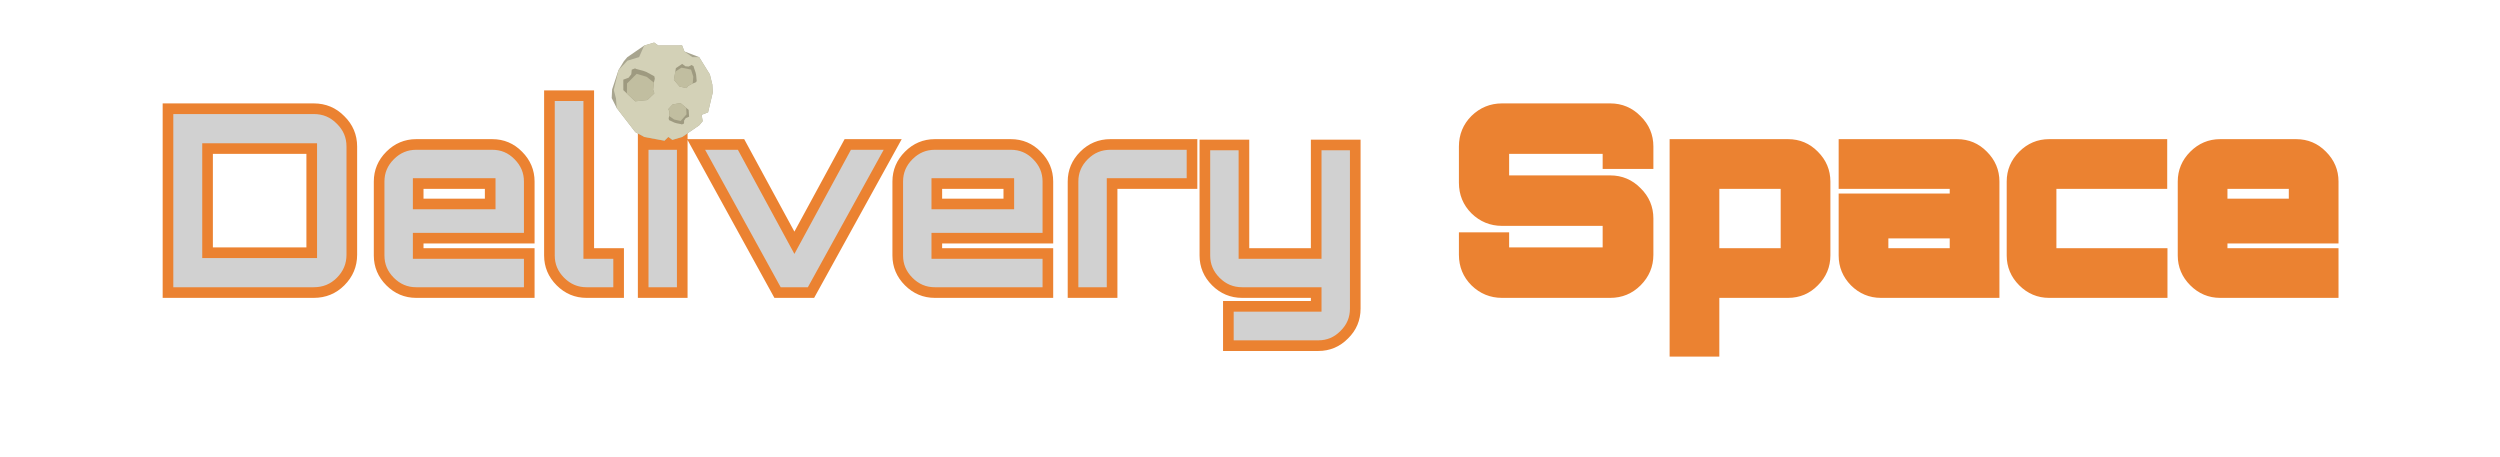 <svg width="470" height="86" viewBox="0 0 470 86" fill="none" xmlns="http://www.w3.org/2000/svg">
<path d="M31.581 20.44H58.989C60.973 20.44 62.653 21.144 64.029 22.552C65.437 23.928 66.141 25.592 66.141 27.544V47.896C66.141 49.848 65.437 51.528 64.029 52.936C62.653 54.312 60.973 55 58.989 55H31.581V20.44ZM39.021 27.928V47.512H58.605V27.928H39.021ZM92.54 27.16C94.46 27.16 96.092 27.848 97.436 29.224C98.812 30.6 99.5 32.232 99.5 34.12V44.776H78.62V47.656H99.5V55H78.236C76.348 55 74.716 54.312 73.34 52.936C71.964 51.56 71.276 49.928 71.276 48.04V34.12C71.276 32.232 71.964 30.6 73.34 29.224C74.716 27.848 76.348 27.16 78.236 27.16H92.54ZM78.62 38.344H92.156V34.504H78.62V38.344ZM103.293 17.992H110.685V47.656H116.301V55H110.253C108.365 55 106.733 54.312 105.357 52.936C103.981 51.56 103.293 49.928 103.293 48.04V17.992ZM120.918 55V27.16H128.262V55H120.918ZM120.918 18.04H128.262V25.432H120.918V18.04ZM159.379 27.16H167.827L152.467 55H146.179L130.867 27.16H139.315L149.347 45.64L159.379 27.16ZM190.04 27.16C191.96 27.16 193.592 27.848 194.936 29.224C196.312 30.6 197 32.232 197 34.12V44.776H176.12V47.656H197V55H175.736C173.848 55 172.216 54.312 170.84 52.936C169.464 51.56 168.776 49.928 168.776 48.04V34.12C168.776 32.232 169.464 30.6 170.84 29.224C172.216 27.848 173.848 27.16 175.736 27.16H190.04ZM176.12 38.344H189.656V34.504H176.12V38.344ZM208.738 27.16H224.098V34.504H209.074V55H201.73V34.12C201.73 32.232 202.418 30.6 203.794 29.224C205.17 27.848 206.818 27.16 208.738 27.16ZM254.788 58.024C254.788 59.944 254.1 61.576 252.724 62.92C251.38 64.296 249.748 64.984 247.828 64.984H230.932V57.592H247.444V55H233.524C231.604 55 229.956 54.312 228.58 52.936C227.204 51.56 226.516 49.928 226.516 48.04V27.256H233.86V47.656H247.444V27.256H254.788V58.024Z" fill="#D1D1D1"/>
<path d="M309.836 27.544V30.76H302.3V27.928H282.716V33.976H302.732C304.684 33.976 306.348 34.68 307.724 36.088C309.132 37.464 309.836 39.128 309.836 41.08V47.896C309.836 49.848 309.132 51.528 307.724 52.936C306.348 54.312 304.684 55 302.732 55H282.38C280.428 55 278.748 54.312 277.34 52.936C275.964 51.56 275.276 49.88 275.276 47.896V44.68H282.716V47.512H302.3V41.464H282.38C280.428 41.464 278.748 40.776 277.34 39.4C275.964 38.024 275.276 36.344 275.276 34.36V27.544C275.276 25.56 275.964 23.88 277.34 22.504C278.748 21.128 280.428 20.44 282.38 20.44H302.732C304.684 20.44 306.348 21.144 307.724 22.552C309.132 23.928 309.836 25.592 309.836 27.544ZM336.153 27.16C338.073 27.16 339.705 27.848 341.049 29.224C342.425 30.6 343.113 32.232 343.113 34.12V48.04C343.113 49.928 342.425 51.56 341.049 52.936C339.705 54.312 338.073 55 336.153 55H322.233V66.04H314.889V27.16H336.153ZM322.233 34.504V47.656H335.769V34.504H322.233ZM367.932 27.16C369.852 27.16 371.484 27.848 372.828 29.224C374.204 30.6 374.892 32.232 374.892 34.12V55H353.628C351.708 55 350.06 54.312 348.684 52.936C347.34 51.56 346.668 49.928 346.668 48.04V37.384H367.548V34.504H346.668V27.16H367.932ZM367.548 47.656V43.816H354.012V47.656H367.548ZM406.437 34.504H385.605V47.656H406.485V55H385.221C383.333 55 381.701 54.312 380.325 52.936C378.949 51.56 378.261 49.928 378.261 48.04V34.12C378.261 32.232 378.949 30.6 380.325 29.224C381.701 27.848 383.333 27.16 385.221 27.16H406.437V34.504ZM431.681 27.16C433.601 27.16 435.233 27.848 436.577 29.224C437.953 30.6 438.641 32.232 438.641 34.12V44.776H417.761V47.656H438.641V55H417.377C415.489 55 413.857 54.312 412.481 52.936C411.105 51.56 410.417 49.928 410.417 48.04V34.12C410.417 32.232 411.105 30.6 412.481 29.224C413.857 27.848 415.489 27.16 417.377 27.16H431.681ZM417.761 38.344H431.297V34.504H417.761V38.344Z" fill="#EB8231"/>
<path d="M31.581 20.44V19.44H30.581V20.44H31.581ZM64.029 22.552L63.314 23.251L63.322 23.259L63.33 23.267L64.029 22.552ZM64.029 52.936L63.322 52.229L64.029 52.936ZM31.581 55H30.581V56H31.581V55ZM39.021 27.928V26.928H38.021V27.928H39.021ZM39.021 47.512H38.021V48.512H39.021V47.512ZM58.605 47.512V48.512H59.605V47.512H58.605ZM58.605 27.928H59.605V26.928H58.605V27.928ZM31.581 21.44H58.989V19.44H31.581V21.44ZM58.989 21.44C60.706 21.44 62.127 22.037 63.314 23.251L64.744 21.853C63.178 20.251 61.24 19.44 58.989 19.44V21.44ZM63.33 23.267C64.547 24.457 65.141 25.864 65.141 27.544H67.141C67.141 25.32 66.326 23.399 64.728 21.837L63.33 23.267ZM65.141 27.544V47.896H67.141V27.544H65.141ZM65.141 47.896C65.141 49.577 64.546 51.004 63.322 52.229L64.736 53.643C66.327 52.052 67.141 50.119 67.141 47.896H65.141ZM63.322 52.229C62.137 53.413 60.714 54 58.989 54V56C61.232 56 63.168 55.211 64.736 53.643L63.322 52.229ZM58.989 54H31.581V56H58.989V54ZM32.581 55V20.44H30.581V55H32.581ZM38.021 27.928V47.512H40.021V27.928H38.021ZM39.021 48.512H58.605V46.512H39.021V48.512ZM59.605 47.512V27.928H57.605V47.512H59.605ZM58.605 26.928H39.021V28.928H58.605V26.928ZM97.436 29.224L96.721 29.923L96.729 29.931L97.436 29.224ZM99.5 44.776V45.776H100.5V44.776H99.5ZM78.62 44.776V43.776H77.62V44.776H78.62ZM78.62 47.656H77.62V48.656H78.62V47.656ZM99.5 47.656H100.5V46.656H99.5V47.656ZM99.5 55V56H100.5V55H99.5ZM73.34 52.936L72.633 53.643L73.34 52.936ZM73.34 29.224L74.047 29.931L73.34 29.224ZM78.62 38.344H77.62V39.344H78.62V38.344ZM92.156 38.344V39.344H93.156V38.344H92.156ZM92.156 34.504H93.156V33.504H92.156V34.504ZM78.62 34.504V33.504H77.62V34.504H78.62ZM92.54 28.16C94.19 28.16 95.564 28.739 96.721 29.923L98.151 28.525C96.62 26.957 94.73 26.16 92.54 26.16V28.16ZM96.729 29.931C97.924 31.126 98.5 32.506 98.5 34.12H100.5C100.5 31.958 99.7 30.074 98.143 28.517L96.729 29.931ZM98.5 34.12V44.776H100.5V34.12H98.5ZM99.5 43.776H78.62V45.776H99.5V43.776ZM77.62 44.776V47.656H79.62V44.776H77.62ZM78.62 48.656H99.5V46.656H78.62V48.656ZM98.5 47.656V55H100.5V47.656H98.5ZM99.5 54H78.236V56H99.5V54ZM78.236 54C76.622 54 75.242 53.424 74.047 52.229L72.633 53.643C74.19 55.2 76.074 56 78.236 56V54ZM74.047 52.229C72.852 51.034 72.276 49.654 72.276 48.04H70.276C70.276 50.202 71.076 52.086 72.633 53.643L74.047 52.229ZM72.276 48.04V34.12H70.276V48.04H72.276ZM72.276 34.12C72.276 32.506 72.852 31.126 74.047 29.931L72.633 28.517C71.076 30.074 70.276 31.958 70.276 34.12H72.276ZM74.047 29.931C75.242 28.736 76.622 28.16 78.236 28.16V26.16C76.074 26.16 74.19 26.96 72.633 28.517L74.047 29.931ZM78.236 28.16H92.54V26.16H78.236V28.16ZM78.62 39.344H92.156V37.344H78.62V39.344ZM93.156 38.344V34.504H91.156V38.344H93.156ZM92.156 33.504H78.62V35.504H92.156V33.504ZM77.62 34.504V38.344H79.62V34.504H77.62ZM103.293 17.992V16.992H102.293V17.992H103.293ZM110.685 17.992H111.685V16.992H110.685V17.992ZM110.685 47.656H109.685V48.656H110.685V47.656ZM116.301 47.656H117.301V46.656H116.301V47.656ZM116.301 55V56H117.301V55H116.301ZM103.293 18.992H110.685V16.992H103.293V18.992ZM109.685 17.992V47.656H111.685V17.992H109.685ZM110.685 48.656H116.301V46.656H110.685V48.656ZM115.301 47.656V55H117.301V47.656H115.301ZM116.301 54H110.253V56H116.301V54ZM110.253 54C108.639 54 107.259 53.424 106.064 52.229L104.65 53.643C106.207 55.2 108.091 56 110.253 56V54ZM106.064 52.229C104.869 51.034 104.293 49.654 104.293 48.04H102.293C102.293 50.202 103.093 52.086 104.65 53.643L106.064 52.229ZM104.293 48.04V17.992H102.293V48.04H104.293ZM120.918 55H119.918V56H120.918V55ZM120.918 27.16V26.16H119.918V27.16H120.918ZM128.262 27.16H129.262V26.16H128.262V27.16ZM128.262 55V56H129.262V55H128.262ZM120.918 18.04V17.04H119.918V18.04H120.918ZM128.262 18.04H129.262V17.04H128.262V18.04ZM128.262 25.432V26.432H129.262V25.432H128.262ZM120.918 25.432H119.918V26.432H120.918V25.432ZM121.918 55V27.16H119.918V55H121.918ZM120.918 28.16H128.262V26.16H120.918V28.16ZM127.262 27.16V55H129.262V27.16H127.262ZM128.262 54H120.918V56H128.262V54ZM120.918 19.04H128.262V17.04H120.918V19.04ZM127.262 18.04V25.432H129.262V18.04H127.262ZM128.262 24.432H120.918V26.432H128.262V24.432ZM121.918 25.432V18.04H119.918V25.432H121.918ZM159.379 27.16V26.16H158.784L158.501 26.683L159.379 27.16ZM167.827 27.16L168.703 27.643L169.521 26.16H167.827V27.16ZM152.467 55V56H153.058L153.343 55.483L152.467 55ZM146.179 55L145.303 55.482L145.588 56H146.179V55ZM130.867 27.16V26.16H129.176L129.991 27.642L130.867 27.16ZM139.315 27.16L140.194 26.683L139.91 26.16H139.315V27.16ZM149.347 45.64L148.469 46.117L149.347 47.736L150.226 46.117L149.347 45.64ZM159.379 28.16H167.827V26.16H159.379V28.16ZM166.952 26.677L151.592 54.517L153.343 55.483L168.703 27.643L166.952 26.677ZM152.467 54H146.179V56H152.467V54ZM147.056 54.518L131.744 26.678L129.991 27.642L145.303 55.482L147.056 54.518ZM130.867 28.16H139.315V26.16H130.867V28.16ZM138.437 27.637L148.469 46.117L150.226 45.163L140.194 26.683L138.437 27.637ZM150.226 46.117L160.258 27.637L158.501 26.683L148.469 45.163L150.226 46.117ZM194.936 29.224L194.221 29.923L194.229 29.931L194.936 29.224ZM197 44.776V45.776H198V44.776H197ZM176.12 44.776V43.776H175.12V44.776H176.12ZM176.12 47.656H175.12V48.656H176.12V47.656ZM197 47.656H198V46.656H197V47.656ZM197 55V56H198V55H197ZM170.84 52.936L170.133 53.643L170.84 52.936ZM170.84 29.224L171.547 29.931L170.84 29.224ZM176.12 38.344H175.12V39.344H176.12V38.344ZM189.656 38.344V39.344H190.656V38.344H189.656ZM189.656 34.504H190.656V33.504H189.656V34.504ZM176.12 34.504V33.504H175.12V34.504H176.12ZM190.04 28.16C191.69 28.16 193.065 28.739 194.221 29.923L195.652 28.525C194.12 26.957 192.23 26.16 190.04 26.16V28.16ZM194.229 29.931C195.424 31.126 196 32.506 196 34.12H198C198 31.958 197.2 30.074 195.643 28.517L194.229 29.931ZM196 34.12V44.776H198V34.12H196ZM197 43.776H176.12V45.776H197V43.776ZM175.12 44.776V47.656H177.12V44.776H175.12ZM176.12 48.656H197V46.656H176.12V48.656ZM196 47.656V55H198V47.656H196ZM197 54H175.736V56H197V54ZM175.736 54C174.122 54 172.742 53.424 171.547 52.229L170.133 53.643C171.69 55.2 173.574 56 175.736 56V54ZM171.547 52.229C170.352 51.034 169.776 49.654 169.776 48.04H167.776C167.776 50.202 168.576 52.086 170.133 53.643L171.547 52.229ZM169.776 48.04V34.12H167.776V48.04H169.776ZM169.776 34.12C169.776 32.506 170.352 31.126 171.547 29.931L170.133 28.517C168.576 30.074 167.776 31.958 167.776 34.12H169.776ZM171.547 29.931C172.742 28.736 174.122 28.16 175.736 28.16V26.16C173.574 26.16 171.69 26.96 170.133 28.517L171.547 29.931ZM175.736 28.16H190.04V26.16H175.736V28.16ZM176.12 39.344H189.656V37.344H176.12V39.344ZM190.656 38.344V34.504H188.656V38.344H190.656ZM189.656 33.504H176.12V35.504H189.656V33.504ZM175.12 34.504V38.344H177.12V34.504H175.12ZM224.098 27.16H225.098V26.16H224.098V27.16ZM224.098 34.504V35.504H225.098V34.504H224.098ZM209.074 34.504V33.504H208.074V34.504H209.074ZM209.074 55V56H210.074V55H209.074ZM201.73 55H200.73V56H201.73V55ZM203.794 29.224L204.501 29.931L203.794 29.224ZM208.738 28.16H224.098V26.16H208.738V28.16ZM223.098 27.16V34.504H225.098V27.16H223.098ZM224.098 33.504H209.074V35.504H224.098V33.504ZM208.074 34.504V55H210.074V34.504H208.074ZM209.074 54H201.73V56H209.074V54ZM202.73 55V34.12H200.73V55H202.73ZM202.73 34.12C202.73 32.506 203.307 31.126 204.501 29.931L203.087 28.517C201.53 30.074 200.73 31.958 200.73 34.12H202.73ZM204.501 29.931C205.693 28.74 207.088 28.16 208.738 28.16V26.16C206.549 26.16 204.648 26.956 203.087 28.517L204.501 29.931ZM252.724 62.92L252.025 62.205L252.017 62.213L252.009 62.221L252.724 62.92ZM230.932 64.984H229.932V65.984H230.932V64.984ZM230.932 57.592V56.592H229.932V57.592H230.932ZM247.444 57.592V58.592H248.444V57.592H247.444ZM247.444 55H248.444V54H247.444V55ZM228.58 52.936L227.873 53.643L228.58 52.936ZM226.516 27.256V26.256H225.516V27.256H226.516ZM233.86 27.256H234.86V26.256H233.86V27.256ZM233.86 47.656H232.86V48.656H233.86V47.656ZM247.444 47.656V48.656H248.444V47.656H247.444ZM247.444 27.256V26.256H246.444V27.256H247.444ZM254.788 27.256H255.788V26.256H254.788V27.256ZM253.788 58.024C253.788 59.674 253.209 61.048 252.025 62.205L253.423 63.635C254.991 62.104 255.788 60.214 255.788 58.024H253.788ZM252.009 62.221C250.852 63.405 249.478 63.984 247.828 63.984V65.984C250.018 65.984 251.908 65.187 253.439 63.619L252.009 62.221ZM247.828 63.984H230.932V65.984H247.828V63.984ZM231.932 64.984V57.592H229.932V64.984H231.932ZM230.932 58.592H247.444V56.592H230.932V58.592ZM248.444 57.592V55H246.444V57.592H248.444ZM247.444 54H233.524V56H247.444V54ZM233.524 54C231.873 54 230.478 53.42 229.287 52.229L227.873 53.643C229.434 55.204 231.335 56 233.524 56V54ZM229.287 52.229C228.092 51.034 227.516 49.654 227.516 48.04H225.516C225.516 50.202 226.316 52.086 227.873 53.643L229.287 52.229ZM227.516 48.04V27.256H225.516V48.04H227.516ZM226.516 28.256H233.86V26.256H226.516V28.256ZM232.86 27.256V47.656H234.86V27.256H232.86ZM233.86 48.656H247.444V46.656H233.86V48.656ZM248.444 47.656V27.256H246.444V47.656H248.444ZM247.444 28.256H254.788V26.256H247.444V28.256ZM253.788 27.256V58.024H255.788V27.256H253.788ZM309.836 30.76V31.76H310.836V30.76H309.836ZM302.3 30.76H301.3V31.76H302.3V30.76ZM302.3 27.928H303.3V26.928H302.3V27.928ZM282.716 27.928V26.928H281.716V27.928H282.716ZM282.716 33.976H281.716V34.976H282.716V33.976ZM307.724 36.088L307.009 36.787L307.017 36.795L307.025 36.803L307.724 36.088ZM307.724 52.936L308.431 53.643V53.643L307.724 52.936ZM277.34 52.936L276.633 53.643L276.641 53.651L277.34 52.936ZM275.276 44.68V43.68H274.276V44.68H275.276ZM282.716 44.68H283.716V43.68H282.716V44.68ZM282.716 47.512H281.716V48.512H282.716V47.512ZM302.3 47.512V48.512H303.3V47.512H302.3ZM302.3 41.464H303.3V40.464H302.3V41.464ZM277.34 39.4L276.633 40.107L276.641 40.115L277.34 39.4ZM277.34 22.504L276.641 21.789L276.633 21.797L277.34 22.504ZM307.724 22.552L307.009 23.251L307.017 23.259L307.025 23.267L307.724 22.552ZM308.836 27.544V30.76H310.836V27.544H308.836ZM309.836 29.76H302.3V31.76H309.836V29.76ZM303.3 30.76V27.928H301.3V30.76H303.3ZM302.3 26.928H282.716V28.928H302.3V26.928ZM281.716 27.928V33.976H283.716V27.928H281.716ZM282.716 34.976H302.732V32.976H282.716V34.976ZM302.732 34.976C304.412 34.976 305.819 35.57 307.009 36.787L308.439 35.389C306.877 33.79 304.956 32.976 302.732 32.976V34.976ZM307.025 36.803C308.243 37.993 308.836 39.4 308.836 41.08H310.836C310.836 38.856 310.022 36.935 308.423 35.373L307.025 36.803ZM308.836 41.08V47.896H310.836V41.08H308.836ZM308.836 47.896C308.836 49.577 308.242 51.004 307.017 52.229L308.431 53.643C310.023 52.052 310.836 50.119 310.836 47.896H308.836ZM307.017 52.229C305.829 53.417 304.42 54 302.732 54V56C304.948 56 306.867 55.207 308.431 53.643L307.017 52.229ZM302.732 54H282.38V56H302.732V54ZM282.38 54C280.692 54 279.262 53.416 278.039 52.221L276.641 53.651C278.234 55.208 280.164 56 282.38 56V54ZM278.047 52.229C276.863 51.044 276.276 49.621 276.276 47.896H274.276C274.276 50.139 275.065 52.075 276.633 53.643L278.047 52.229ZM276.276 47.896V44.68H274.276V47.896H276.276ZM275.276 45.68H282.716V43.68H275.276V45.68ZM281.716 44.68V47.512H283.716V44.68H281.716ZM282.716 48.512H302.3V46.512H282.716V48.512ZM303.3 47.512V41.464H301.3V47.512H303.3ZM302.3 40.464H282.38V42.464H302.3V40.464ZM282.38 40.464C280.692 40.464 279.262 39.88 278.039 38.685L276.641 40.115C278.234 41.672 280.164 42.464 282.38 42.464V40.464ZM278.047 38.693C276.863 37.508 276.276 36.085 276.276 34.36H274.276C274.276 36.603 275.065 38.539 276.633 40.107L278.047 38.693ZM276.276 34.36V27.544H274.276V34.36H276.276ZM276.276 27.544C276.276 25.819 276.863 24.395 278.047 23.211L276.633 21.797C275.065 23.364 274.276 25.301 274.276 27.544H276.276ZM278.039 23.219C279.262 22.024 280.692 21.44 282.38 21.44V19.44C280.164 19.44 278.234 20.232 276.641 21.789L278.039 23.219ZM282.38 21.44H302.732V19.44H282.38V21.44ZM302.732 21.44C304.412 21.44 305.819 22.034 307.009 23.251L308.439 21.853C306.877 20.254 304.956 19.44 302.732 19.44V21.44ZM307.025 23.267C308.243 24.457 308.836 25.864 308.836 27.544H310.836C310.836 25.32 310.022 23.399 308.423 21.837L307.025 23.267ZM341.049 29.224L340.333 29.923L340.342 29.931L341.049 29.224ZM341.049 52.936L340.342 52.229L340.333 52.237L341.049 52.936ZM322.233 55V54H321.233V55H322.233ZM322.233 66.04V67.04H323.233V66.04H322.233ZM314.889 66.04H313.889V67.04H314.889V66.04ZM314.889 27.16V26.16H313.889V27.16H314.889ZM322.233 34.504V33.504H321.233V34.504H322.233ZM322.233 47.656H321.233V48.656H322.233V47.656ZM335.769 47.656V48.656H336.769V47.656H335.769ZM335.769 34.504H336.769V33.504H335.769V34.504ZM336.153 28.16C337.803 28.16 339.177 28.739 340.333 29.923L341.764 28.525C340.232 26.957 338.343 26.16 336.153 26.16V28.16ZM340.342 29.931C341.537 31.126 342.113 32.506 342.113 34.12H344.113C344.113 31.958 343.313 30.074 341.756 28.517L340.342 29.931ZM342.113 34.12V48.04H344.113V34.12H342.113ZM342.113 48.04C342.113 49.654 341.537 51.034 340.342 52.229L341.756 53.643C343.313 52.086 344.113 50.202 344.113 48.04H342.113ZM340.333 52.237C339.177 53.421 337.803 54 336.153 54V56C338.343 56 340.232 55.203 341.764 53.635L340.333 52.237ZM336.153 54H322.233V56H336.153V54ZM321.233 55V66.04H323.233V55H321.233ZM322.233 65.04H314.889V67.04H322.233V65.04ZM315.889 66.04V27.16H313.889V66.04H315.889ZM314.889 28.16H336.153V26.16H314.889V28.16ZM321.233 34.504V47.656H323.233V34.504H321.233ZM322.233 48.656H335.769V46.656H322.233V48.656ZM336.769 47.656V34.504H334.769V47.656H336.769ZM335.769 33.504H322.233V35.504H335.769V33.504ZM372.828 29.224L372.112 29.923L372.121 29.931L372.828 29.224ZM374.892 55V56H375.892V55H374.892ZM348.684 52.936L347.968 53.635L347.977 53.643L348.684 52.936ZM346.668 37.384V36.384H345.668V37.384H346.668ZM367.548 37.384V38.384H368.548V37.384H367.548ZM367.548 34.504H368.548V33.504H367.548V34.504ZM346.668 34.504H345.668V35.504H346.668V34.504ZM346.668 27.16V26.16H345.668V27.16H346.668ZM367.548 47.656V48.656H368.548V47.656H367.548ZM367.548 43.816H368.548V42.816H367.548V43.816ZM354.012 43.816V42.816H353.012V43.816H354.012ZM354.012 47.656H353.012V48.656H354.012V47.656ZM367.932 28.16C369.582 28.16 370.956 28.739 372.112 29.923L373.543 28.525C372.011 26.957 370.122 26.16 367.932 26.16V28.16ZM372.121 29.931C373.316 31.126 373.892 32.506 373.892 34.12H375.892C375.892 31.958 375.092 30.074 373.535 28.517L372.121 29.931ZM373.892 34.12V55H375.892V34.12H373.892ZM374.892 54H353.628V56H374.892V54ZM353.628 54C351.977 54 350.582 53.42 349.391 52.229L347.977 53.643C349.537 55.204 351.439 56 353.628 56V54ZM349.399 52.237C348.234 51.044 347.668 49.661 347.668 48.04H345.668C345.668 50.195 346.446 52.076 347.969 53.635L349.399 52.237ZM347.668 48.04V37.384H345.668V48.04H347.668ZM346.668 38.384H367.548V36.384H346.668V38.384ZM368.548 37.384V34.504H366.548V37.384H368.548ZM367.548 33.504H346.668V35.504H367.548V33.504ZM347.668 34.504V27.16H345.668V34.504H347.668ZM346.668 28.16H367.932V26.16H346.668V28.16ZM368.548 47.656V43.816H366.548V47.656H368.548ZM367.548 42.816H354.012V44.816H367.548V42.816ZM353.012 43.816V47.656H355.012V43.816H353.012ZM354.012 48.656H367.548V46.656H354.012V48.656ZM406.436 34.504V35.504H407.436V34.504H406.436ZM385.604 34.504V33.504H384.604V34.504H385.604ZM385.604 47.656H384.604V48.656H385.604V47.656ZM406.484 47.656H407.484V46.656H406.484V47.656ZM406.484 55V56H407.484V55H406.484ZM380.324 52.936L379.617 53.643L380.324 52.936ZM380.324 29.224L381.032 29.931L380.324 29.224ZM406.436 27.16H407.436V26.16H406.436V27.16ZM406.436 33.504H385.604V35.504H406.436V33.504ZM384.604 34.504V47.656H386.604V34.504H384.604ZM385.604 48.656H406.484V46.656H385.604V48.656ZM405.484 47.656V55H407.484V47.656H405.484ZM406.484 54H385.22V56H406.484V54ZM385.22 54C383.607 54 382.227 53.424 381.032 52.229L379.617 53.643C381.174 55.2 383.058 56 385.22 56V54ZM381.032 52.229C379.837 51.034 379.26 49.654 379.26 48.04H377.26C377.26 50.202 378.06 52.086 379.617 53.643L381.032 52.229ZM379.26 48.04V34.12H377.26V48.04H379.26ZM379.26 34.12C379.26 32.506 379.837 31.126 381.032 29.931L379.617 28.517C378.06 30.074 377.26 31.958 377.26 34.12H379.26ZM381.032 29.931C382.227 28.736 383.607 28.16 385.22 28.16V26.16C383.058 26.16 381.174 26.96 379.617 28.517L381.032 29.931ZM385.22 28.16H406.436V26.16H385.22V28.16ZM405.436 27.16V34.504H407.436V27.16H405.436ZM436.577 29.224L435.861 29.923L435.87 29.931L436.577 29.224ZM438.641 44.776V45.776H439.641V44.776H438.641ZM417.761 44.776V43.776H416.761V44.776H417.761ZM417.761 47.656H416.761V48.656H417.761V47.656ZM438.641 47.656H439.641V46.656H438.641V47.656ZM438.641 55V56H439.641V55H438.641ZM412.481 52.936L411.774 53.643L412.481 52.936ZM412.481 29.224L413.188 29.931L412.481 29.224ZM417.761 38.344H416.761V39.344H417.761V38.344ZM431.297 38.344V39.344H432.297V38.344H431.297ZM431.297 34.504H432.297V33.504H431.297V34.504ZM417.761 34.504V33.504H416.761V34.504H417.761ZM431.681 28.16C433.331 28.16 434.705 28.739 435.861 29.923L437.292 28.525C435.76 26.957 433.871 26.16 431.681 26.16V28.16ZM435.87 29.931C437.065 31.126 437.641 32.506 437.641 34.12H439.641C439.641 31.958 438.841 30.074 437.284 28.517L435.87 29.931ZM437.641 34.12V44.776H439.641V34.12H437.641ZM438.641 43.776H417.761V45.776H438.641V43.776ZM416.761 44.776V47.656H418.761V44.776H416.761ZM417.761 48.656H438.641V46.656H417.761V48.656ZM437.641 47.656V55H439.641V47.656H437.641ZM438.641 54H417.377V56H438.641V54ZM417.377 54C415.763 54 414.383 53.424 413.188 52.229L411.774 53.643C413.331 55.2 415.215 56 417.377 56V54ZM413.188 52.229C411.993 51.034 411.417 49.654 411.417 48.04H409.417C409.417 50.202 410.217 52.086 411.774 53.643L413.188 52.229ZM411.417 48.04V34.12H409.417V48.04H411.417ZM411.417 34.12C411.417 32.506 411.993 31.126 413.188 29.931L411.774 28.517C410.217 30.074 409.417 31.958 409.417 34.12H411.417ZM413.188 29.931C414.383 28.736 415.763 28.16 417.377 28.16V26.16C415.215 26.16 413.331 26.96 411.774 28.517L413.188 29.931ZM417.377 28.16H431.681V26.16H417.377V28.16ZM417.761 39.344H431.297V37.344H417.761V39.344ZM432.297 38.344V34.504H430.297V38.344H432.297ZM431.297 33.504H417.761V35.504H431.297V33.504ZM416.761 34.504V38.344H418.761V34.504H416.761Z" fill="#EB8231"/>
<path d="M134 17.383L133.919 15.899L133.452 13.996L131.439 10.735L128.673 9.677L128.231 8.54L123.752 8.555L122.984 8L121.107 8.561L117.924 10.758L117.287 11.512L116.271 13.188L115.073 16.826L115 18.434L115.936 20.304L119.434 24.83L121.158 25.761L124.927 26.456L125.637 25.746L126.405 26.3L128.282 25.739L131.439 23.566L132.101 22.788L131.907 21.583L133.117 21.113L134 17.383Z" fill="#A8A58F"/>
<path d="M134 17.383L133.918 15.899L133.452 13.996L131.439 10.735H130.159L128.673 9.677L128.231 8.54L123.752 8.555L122.984 8L121.107 8.561L120.15 10.735L117.95 11.405L116.271 13.188L115.389 16.917L115.804 18.508L115.936 20.304L119.434 24.83L121.158 25.761L124.927 26.456L125.637 25.746L126.405 26.3L128.282 25.739L131.439 23.566L132.101 22.788L131.907 21.583L133.117 21.113L134 17.383Z" fill="#D3D1B7"/>
<path d="M122.923 15.53L123.106 14.799L123.011 14.338L121.571 13.556L120.94 13.315L119.599 12.963L119.395 12.853L118.766 13.098L118.683 13.958L118.171 14.616L117.181 14.973L117.187 16.944L119.414 19.05L121.707 18.8L123.021 17.543L122.789 16.844L122.923 15.53Z" fill="#9E9A80"/>
<path d="M122.789 16.843L122.923 15.529L121.552 14.433L119.688 13.884L117.878 15.694L117.858 17.579L119.414 19.049L121.707 18.8L123.02 17.543L122.789 16.843Z" fill="#C1BEA0"/>
<path d="M129.466 20.657L127.933 19.378L126.453 19.633L125.65 20.503L125.829 20.948L125.795 21.807L125.705 22.289L125.786 22.585L126.753 23.035L127.173 23.166L128.058 23.341L128.195 23.404L128.594 23.22L128.613 22.658L128.919 22.21L129.549 21.938L129.466 20.657Z" fill="#9E9A80"/>
<path d="M129.003 20.271L127.933 19.378L126.453 19.633L125.65 20.503L125.829 20.948L125.795 21.807L126.73 22.464L127.963 22.746L129.066 21.497L129.003 20.271Z" fill="#C1BEA0"/>
<path d="M130.874 14.086L130.765 13.609L130.437 12.659L130.421 12.493L130.02 12.212L129.468 12.509L128.866 12.465L128.252 12.012L127.067 12.81L126.695 15L127.769 16.281L129.056 16.566L129.384 16.145L130.229 15.696L130.744 15.512L130.983 15.269L130.874 14.086Z" fill="#9E9A80"/>
<path d="M129.917 13.085L128.098 12.723L126.955 13.47L126.695 15L127.769 16.281L129.056 16.566L129.384 16.145L130.229 15.696L130.338 14.428L129.917 13.085Z" fill="#C1BEA0"/>
</svg>
